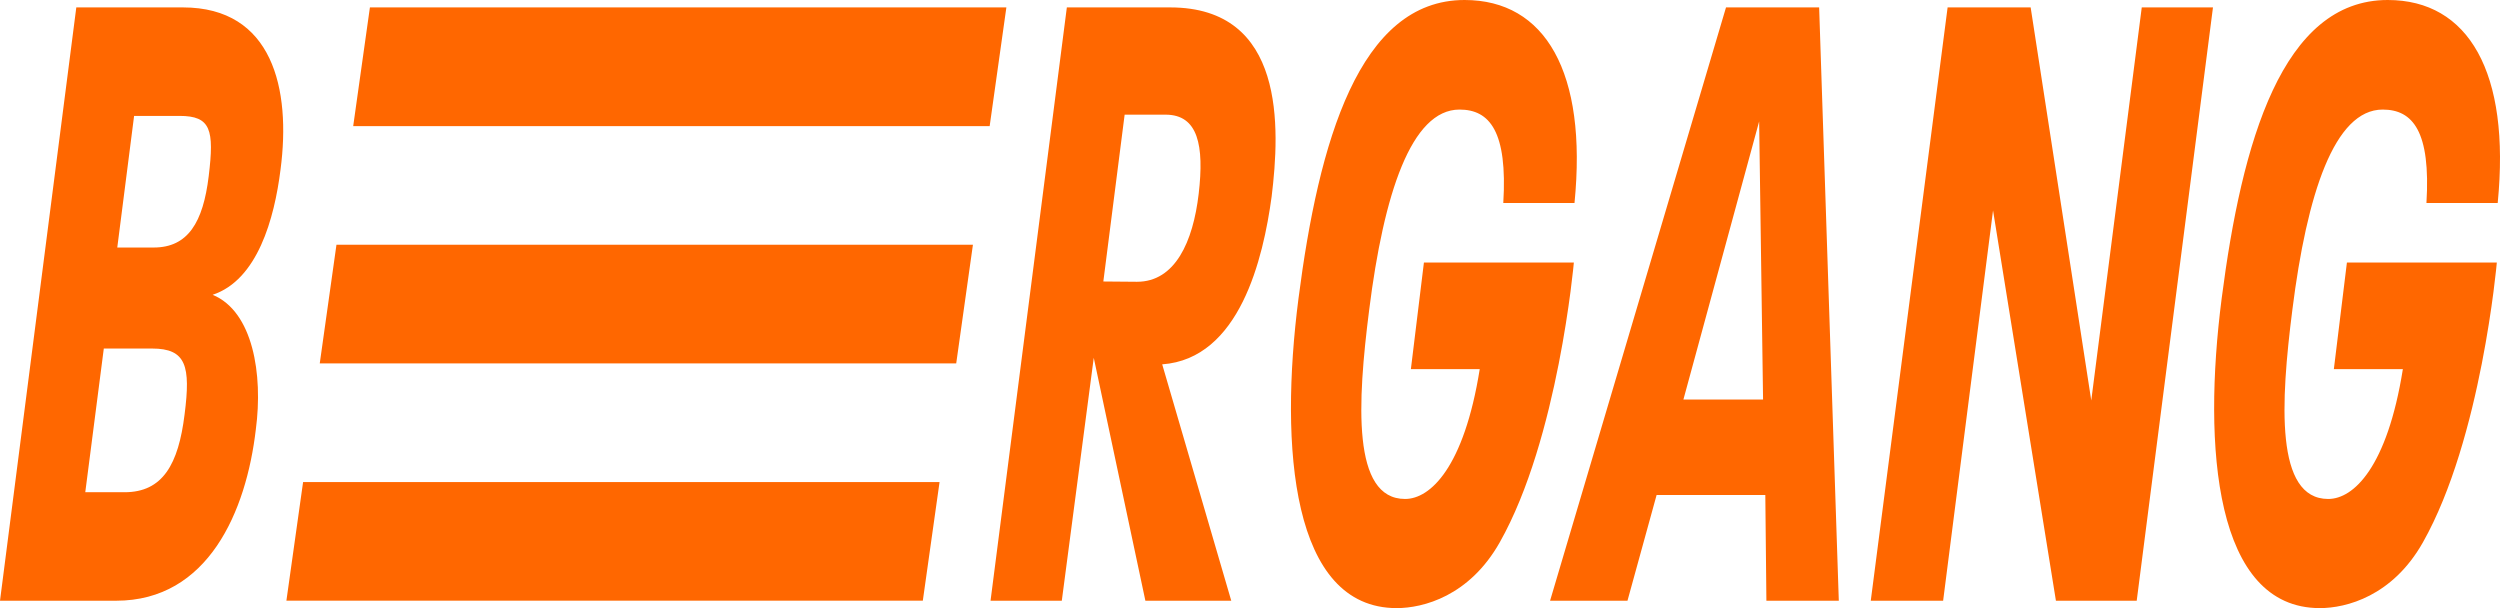 <svg width="111" height="27" viewBox="0 0 111 27" fill="none" xmlns="http://www.w3.org/2000/svg">
<path fill-rule="evenodd" clip-rule="evenodd" d="M62.012 27C63.184 27 65.238 26.474 66.59 24.078C69.188 19.481 69.879 11.656 69.879 11.656H63.222L62.643 16.39H65.7C65.002 20.754 63.506 22.154 62.386 22.154C60.02 22.154 60.269 17.873 60.792 13.755C61.438 8.61 62.661 4.865 64.802 4.865C66.147 4.865 66.939 5.844 66.746 9.012H69.908C70.482 3.209 68.613 0 65.026 0C60.344 0 58.55 6.297 57.653 13.251C56.799 19.88 57.353 27 62.012 27ZM3.388 0.329H8.12C12.107 0.329 12.928 3.949 12.455 7.532C12.181 9.714 11.433 12.428 9.441 13.089C11.235 13.829 11.682 16.626 11.36 19.057C10.935 22.719 9.236 26.672 5.157 26.672H0L3.388 0.329ZM5.529 21.855C7.225 21.855 7.922 20.62 8.196 18.397C8.47 16.256 8.271 15.475 6.752 15.475H4.609L3.786 21.855H5.529ZM6.825 10.99C8.344 10.99 9.018 9.876 9.267 7.819C9.516 5.761 9.366 5.146 7.972 5.146H5.954L5.207 10.99H6.825ZM47.368 0.329H51.951C57.083 0.329 56.834 5.678 56.461 8.725C56.087 11.484 55.04 15.928 51.602 16.177L54.668 26.672H50.855L48.563 15.886L47.144 26.672H43.98L47.368 0.329ZM50.482 12.511C52.175 12.511 52.972 10.741 53.222 8.6C53.471 6.46 53.197 5.091 51.752 5.091H49.934L48.988 12.498L50.482 12.511ZM107.579 24.078C106.228 26.474 104.172 27 103.002 27C98.343 27 97.789 19.88 98.642 13.251C99.538 6.297 101.332 0 106.015 0C109.603 0 111.472 3.209 110.898 9.012H107.734C107.927 5.844 107.137 4.865 105.791 4.865C103.648 4.865 102.428 8.61 101.781 13.755C101.258 17.873 101.009 22.154 103.374 22.154C104.496 22.154 105.99 20.754 106.687 16.39H103.623L104.203 11.656H110.859C110.859 11.656 110.176 19.481 107.579 24.078ZM80.77 0.329H76.635L68.823 26.672H72.26L73.553 21.979H78.38L78.428 26.672H81.643L80.77 0.329ZM78.106 5.391L78.28 17.74H74.743L78.106 5.391ZM86.474 0.329H90.161L92.852 17.781L95.094 0.329H98.256L94.87 26.672H91.283L88.491 9.344L86.275 26.672H83.062L86.474 0.329ZM44.683 0.329L43.941 5.599H15.682L16.424 0.329H44.683ZM14.197 16.135H42.456L43.198 10.865H14.939L14.197 16.135ZM12.716 26.671L13.457 21.405H41.716L40.973 26.671H12.716Z" fill="#FF6700"/>
</svg>
